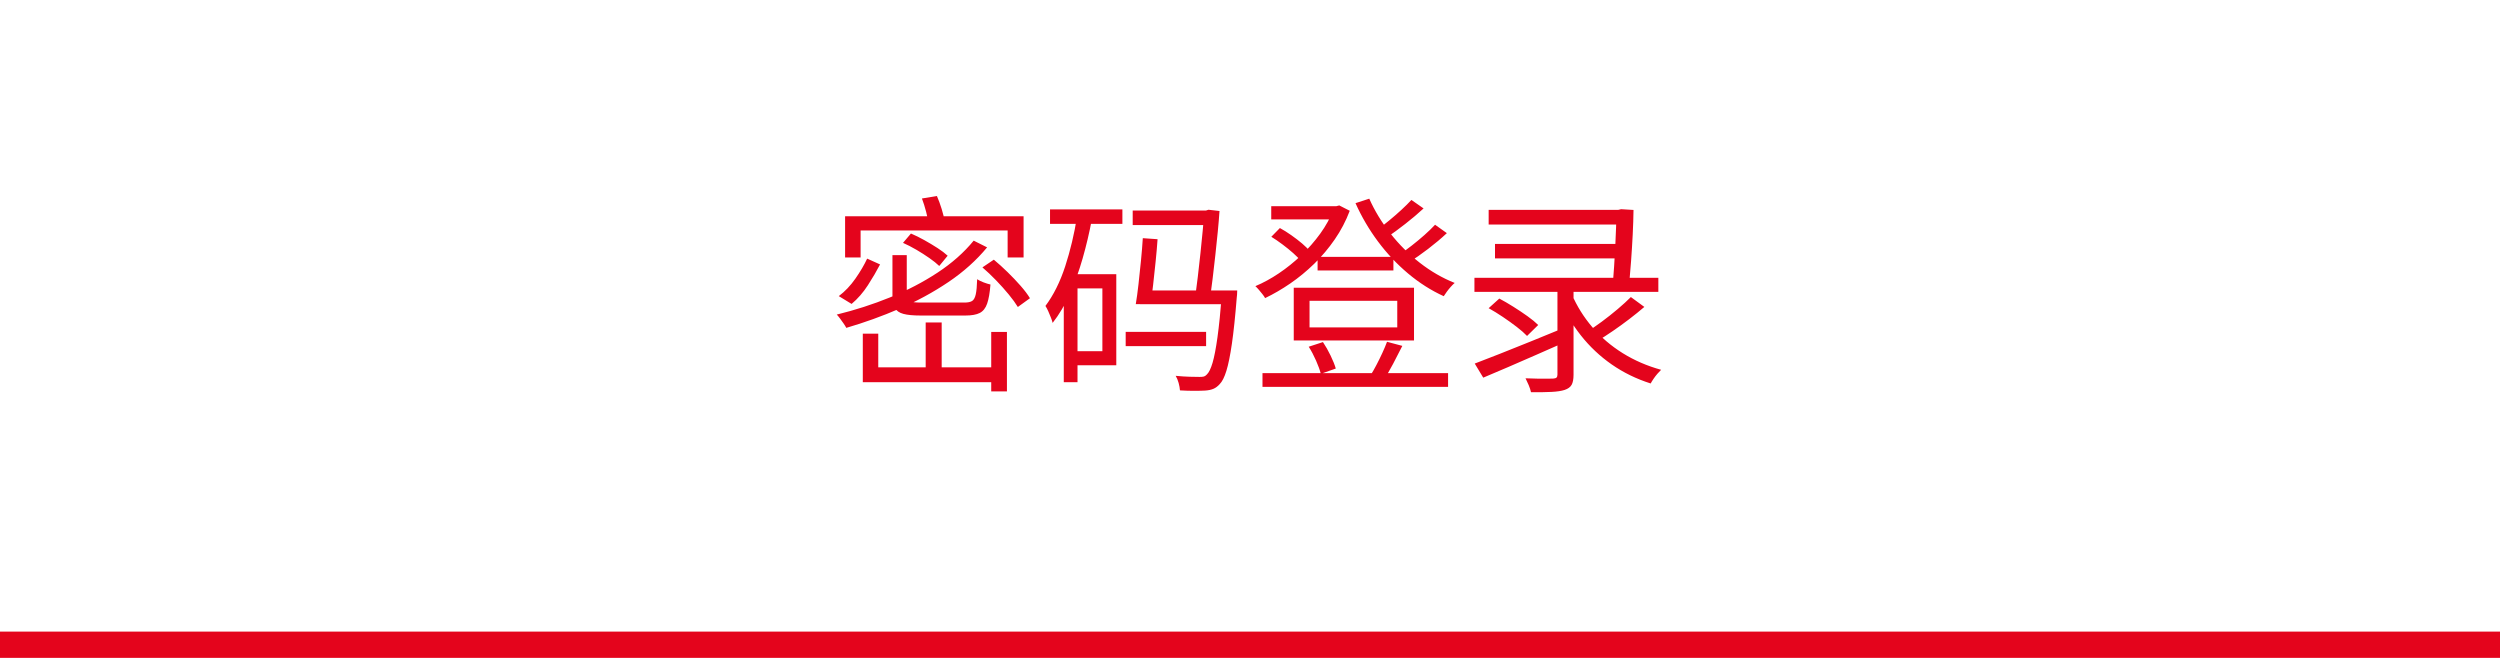 <svg xmlns="http://www.w3.org/2000/svg" xmlns:xlink="http://www.w3.org/1999/xlink" fill="none" version="1.1" width="190" height="50" viewBox="0 0 190 50"><g><rect x="0" y="0" width="190" height="50" rx="0" fill="#000000" fill-opacity="0" style="mix-blend-mode:passthrough"/><path d="M190,50L190,48L0,48L0,50L190,50Z" fill-rule="evenodd" fill="#E4041C" fill-opacity="1" style="mix-blend-mode:passthrough"/><g><path d="M65.904,19.655L66.885,20.097Q66.497,20.845,65.96,21.677Q65.424,22.508,64.721,23.098L63.747,22.505Q64.453,21.976,65.012,21.174Q65.571,20.373,65.904,19.655ZM67.826,19.392L68.914,19.392L68.914,22.464Q68.914,22.793,69.123,22.894Q69.331,22.995,70.033,22.995Q70.197,22.995,70.635,22.995Q71.074,22.995,71.603,22.995Q72.132,22.995,72.605,22.995Q73.078,22.995,73.293,22.995Q73.687,22.995,73.88,22.875Q74.072,22.754,74.157,22.373Q74.242,21.993,74.264,21.221Q74.457,21.348,74.75,21.46Q75.044,21.572,75.275,21.623Q75.202,22.563,75.022,23.077Q74.843,23.59,74.461,23.785Q74.079,23.98,73.371,23.98Q73.256,23.98,72.913,23.98Q72.57,23.98,72.116,23.98Q71.663,23.98,71.212,23.98Q70.761,23.98,70.42,23.98Q70.08,23.98,69.975,23.98Q69.122,23.98,68.657,23.855Q68.193,23.73,68.009,23.402Q67.826,23.074,67.826,22.477L67.826,19.392ZM68.629,18.458L69.232,17.748Q69.732,17.961,70.258,18.255Q70.784,18.549,71.253,18.852Q71.721,19.156,72.022,19.435L71.383,20.214Q71.095,19.935,70.633,19.613Q70.171,19.29,69.648,18.983Q69.125,18.677,68.629,18.458ZM74.664,20.321L75.531,19.735Q76.047,20.164,76.579,20.684Q77.111,21.204,77.566,21.722Q78.02,22.239,78.276,22.665L77.356,23.331Q77.102,22.911,76.665,22.38Q76.228,21.848,75.704,21.306Q75.18,20.763,74.664,20.321ZM74.001,18.289L75.02,18.8Q73.795,20.281,72.077,21.438Q70.359,22.596,68.366,23.458Q66.372,24.319,64.318,24.918Q64.249,24.779,64.119,24.593Q63.99,24.407,63.849,24.216Q63.708,24.025,63.594,23.908Q65.678,23.399,67.643,22.602Q69.608,21.804,71.252,20.722Q72.896,19.64,74.001,18.289ZM70.352,24.506L71.568,24.506L71.568,28.521L70.352,28.521L70.352,24.506ZM75.333,25.228L76.527,25.228L76.527,29.745L75.333,29.745L75.333,25.228ZM64.227,16.435L77.792,16.435L77.792,19.568L76.58,19.568L76.58,17.517L65.406,17.517L65.406,19.568L64.227,19.568L64.227,16.435ZM70.067,15.085L71.205,14.896Q71.403,15.35,71.567,15.883Q71.732,16.415,71.786,16.796L70.579,17.032Q70.528,16.652,70.386,16.099Q70.243,15.545,70.067,15.085ZM65.573,25.359L66.748,25.359L66.748,27.915L76.015,27.915L76.015,29.047L65.573,29.047L65.573,25.359ZM92.868,22.077L94.028,22.077Q94.028,22.077,94.025,22.174Q94.022,22.27,94.016,22.395Q94.009,22.52,93.993,22.616Q93.82,24.773,93.625,26.117Q93.429,27.462,93.206,28.183Q92.984,28.904,92.696,29.195Q92.47,29.446,92.215,29.552Q91.96,29.659,91.593,29.683Q91.29,29.702,90.776,29.703Q90.262,29.705,89.677,29.669Q89.661,29.42,89.576,29.106Q89.491,28.793,89.352,28.562Q89.933,28.62,90.422,28.633Q90.912,28.645,91.126,28.645Q91.331,28.655,91.472,28.62Q91.613,28.585,91.722,28.46Q91.956,28.239,92.154,27.575Q92.351,26.91,92.529,25.625Q92.707,24.34,92.868,22.283L92.868,22.077ZM86.085,16.002L92.023,16.002L92.023,17.105L86.085,17.105L86.085,16.002ZM86.853,18.101L87.975,18.18Q87.921,18.975,87.827,19.886Q87.732,20.796,87.638,21.641Q87.544,22.486,87.442,23.112L86.32,23.112Q86.428,22.463,86.526,21.596Q86.623,20.729,86.714,19.807Q86.805,18.886,86.853,18.101ZM86.645,22.077L93.219,22.077L93.219,23.121L86.645,23.121L86.645,22.077ZM85.552,25.222L91.664,25.222L91.664,26.304L85.552,26.304L85.552,25.222ZM91.526,16.002L91.649,16.002L91.845,15.941L92.683,16.036Q92.635,16.744,92.552,17.6Q92.469,18.456,92.368,19.369Q92.267,20.282,92.16,21.175Q92.053,22.068,91.941,22.851L90.812,22.762Q90.921,21.974,91.03,21.063Q91.139,20.152,91.235,19.238Q91.331,18.324,91.407,17.518Q91.484,16.713,91.526,16.147L91.526,16.002ZM79.802,15.912L85.302,15.912L85.302,17.013L79.802,17.013L79.802,15.912ZM81.364,20.839L84.838,20.839L84.838,27.759L81.364,27.759L81.364,26.689L83.781,26.689L83.781,21.918L81.364,21.918L81.364,20.839ZM81.858,16.45L82.978,16.686Q82.693,18.197,82.28,19.64Q81.867,21.083,81.308,22.333Q80.75,23.582,80,24.541Q79.968,24.387,79.872,24.144Q79.777,23.901,79.666,23.651Q79.555,23.402,79.453,23.252Q80.376,22.017,80.957,20.235Q81.537,18.452,81.858,16.45ZM80.847,20.839L81.891,20.839L81.891,29.047L80.847,29.047L80.847,20.839ZM100.137,19.523L105.899,19.523L105.899,20.555L100.137,20.555L100.137,19.523ZM95.949,28.359L110.054,28.359L110.054,29.404L95.949,29.404L95.949,28.359ZM96.614,15.669L101.672,15.669L101.672,16.676L96.614,16.676L96.614,15.669ZM101.355,15.669L101.566,15.669L101.784,15.612L102.581,16.019Q102.14,17.183,101.441,18.195Q100.743,19.207,99.879,20.048Q99.015,20.889,98.061,21.543Q97.108,22.196,96.149,22.655Q96.074,22.517,95.943,22.353Q95.812,22.189,95.672,22.023Q95.531,21.858,95.409,21.747Q96.301,21.373,97.193,20.773Q98.085,20.173,98.894,19.405Q99.703,18.636,100.343,17.751Q100.983,16.865,101.355,15.903L101.355,15.669ZM104.064,15.099Q104.68,16.482,105.666,17.737Q106.652,18.993,107.904,19.97Q109.156,20.946,110.557,21.503Q110.418,21.619,110.261,21.796Q110.103,21.972,109.963,22.163Q109.823,22.353,109.725,22.511Q108.284,21.853,107.013,20.785Q105.742,19.717,104.726,18.353Q103.71,16.989,103.018,15.44L104.064,15.099ZM96.62,17.995L97.272,17.331Q97.7,17.565,98.139,17.875Q98.579,18.185,98.963,18.508Q99.346,18.831,99.567,19.123L98.89,19.858Q98.665,19.575,98.288,19.241Q97.911,18.907,97.474,18.58Q97.037,18.252,96.62,17.995ZM107.267,15.195L108.191,15.841Q107.562,16.424,106.801,17.017Q106.04,17.611,105.409,18.037L104.677,17.463Q105.084,17.162,105.565,16.767Q106.046,16.373,106.498,15.957Q106.95,15.54,107.267,15.195ZM109.065,17.08L109.961,17.718Q109.331,18.309,108.539,18.915Q107.747,19.52,107.084,19.933L106.346,19.359Q106.781,19.061,107.284,18.671Q107.787,18.28,108.261,17.859Q108.735,17.438,109.065,17.08ZM99.525,22.862L99.525,24.882L106.192,24.882L106.192,22.862L99.525,22.862ZM98.325,21.867L107.465,21.867L107.465,25.876L98.325,25.876L98.325,21.867ZM99.463,26.351L100.544,25.998Q100.858,26.467,101.129,27.031Q101.401,27.595,101.52,28.009L100.382,28.409Q100.279,27.995,100.022,27.411Q99.765,26.826,99.463,26.351ZM105.414,25.976L106.577,26.287Q106.24,26.964,105.873,27.656Q105.506,28.348,105.181,28.84L104.148,28.544Q104.37,28.194,104.607,27.742Q104.844,27.291,105.059,26.823Q105.275,26.355,105.414,25.976ZM112.057,21.114L126.034,21.114L126.034,22.184L112.057,22.184L112.057,21.114ZM118.366,21.661L119.589,21.661L119.589,28.48Q119.589,28.991,119.442,29.249Q119.296,29.507,118.912,29.634Q118.543,29.754,117.917,29.785Q117.291,29.817,116.356,29.807Q116.309,29.578,116.183,29.276Q116.056,28.975,115.94,28.75Q116.412,28.767,116.842,28.777Q117.272,28.788,117.592,28.78Q117.912,28.773,118.034,28.773Q118.226,28.763,118.296,28.694Q118.366,28.625,118.366,28.465L118.366,21.661ZM119.448,22.347Q120.034,23.713,121.015,24.863Q121.997,26.012,123.327,26.841Q124.658,27.669,126.246,28.105Q126.116,28.228,125.962,28.407Q125.807,28.587,125.673,28.784Q125.539,28.98,125.451,29.144Q123.826,28.627,122.49,27.698Q121.153,26.768,120.141,25.485Q119.129,24.202,118.48,22.637L119.448,22.347ZM123.946,22.576L124.97,23.326Q124.437,23.784,123.813,24.261Q123.189,24.738,122.569,25.161Q121.95,25.584,121.408,25.911L120.592,25.236Q121.127,24.897,121.742,24.443Q122.357,23.988,122.942,23.493Q123.527,22.998,123.946,22.576ZM113.137,23.422L113.947,22.691Q114.457,22.96,115.02,23.315Q115.583,23.669,116.085,24.027Q116.587,24.386,116.904,24.7L116.056,25.532Q115.758,25.218,115.267,24.84Q114.776,24.463,114.219,24.088Q113.662,23.713,113.137,23.422ZM112.08,27.631Q112.903,27.32,114.003,26.884Q115.103,26.448,116.329,25.953Q117.554,25.458,118.77,24.955L119.01,25.973Q117.924,26.45,116.805,26.945Q115.687,27.44,114.647,27.885Q113.606,28.331,112.726,28.702L112.08,27.631ZM113.62,18.538L123.203,18.538L123.203,19.636L113.62,19.636L113.62,18.538ZM122.855,15.95L122.985,15.95L123.205,15.899L124.147,15.956Q124.137,16.817,124.086,17.827Q124.035,18.837,123.961,19.847Q123.888,20.856,123.805,21.738L122.567,21.678Q122.622,21.011,122.673,20.245Q122.724,19.479,122.761,18.707Q122.798,17.934,122.822,17.261Q122.846,16.587,122.855,16.108L122.855,15.95ZM113.138,15.95L123.196,15.95L123.196,17.066L113.138,17.066L113.138,15.95Z" fill="#E4041C" fill-opacity="1" style="mix-blend-mode:passthrough"/></g></g></svg>
